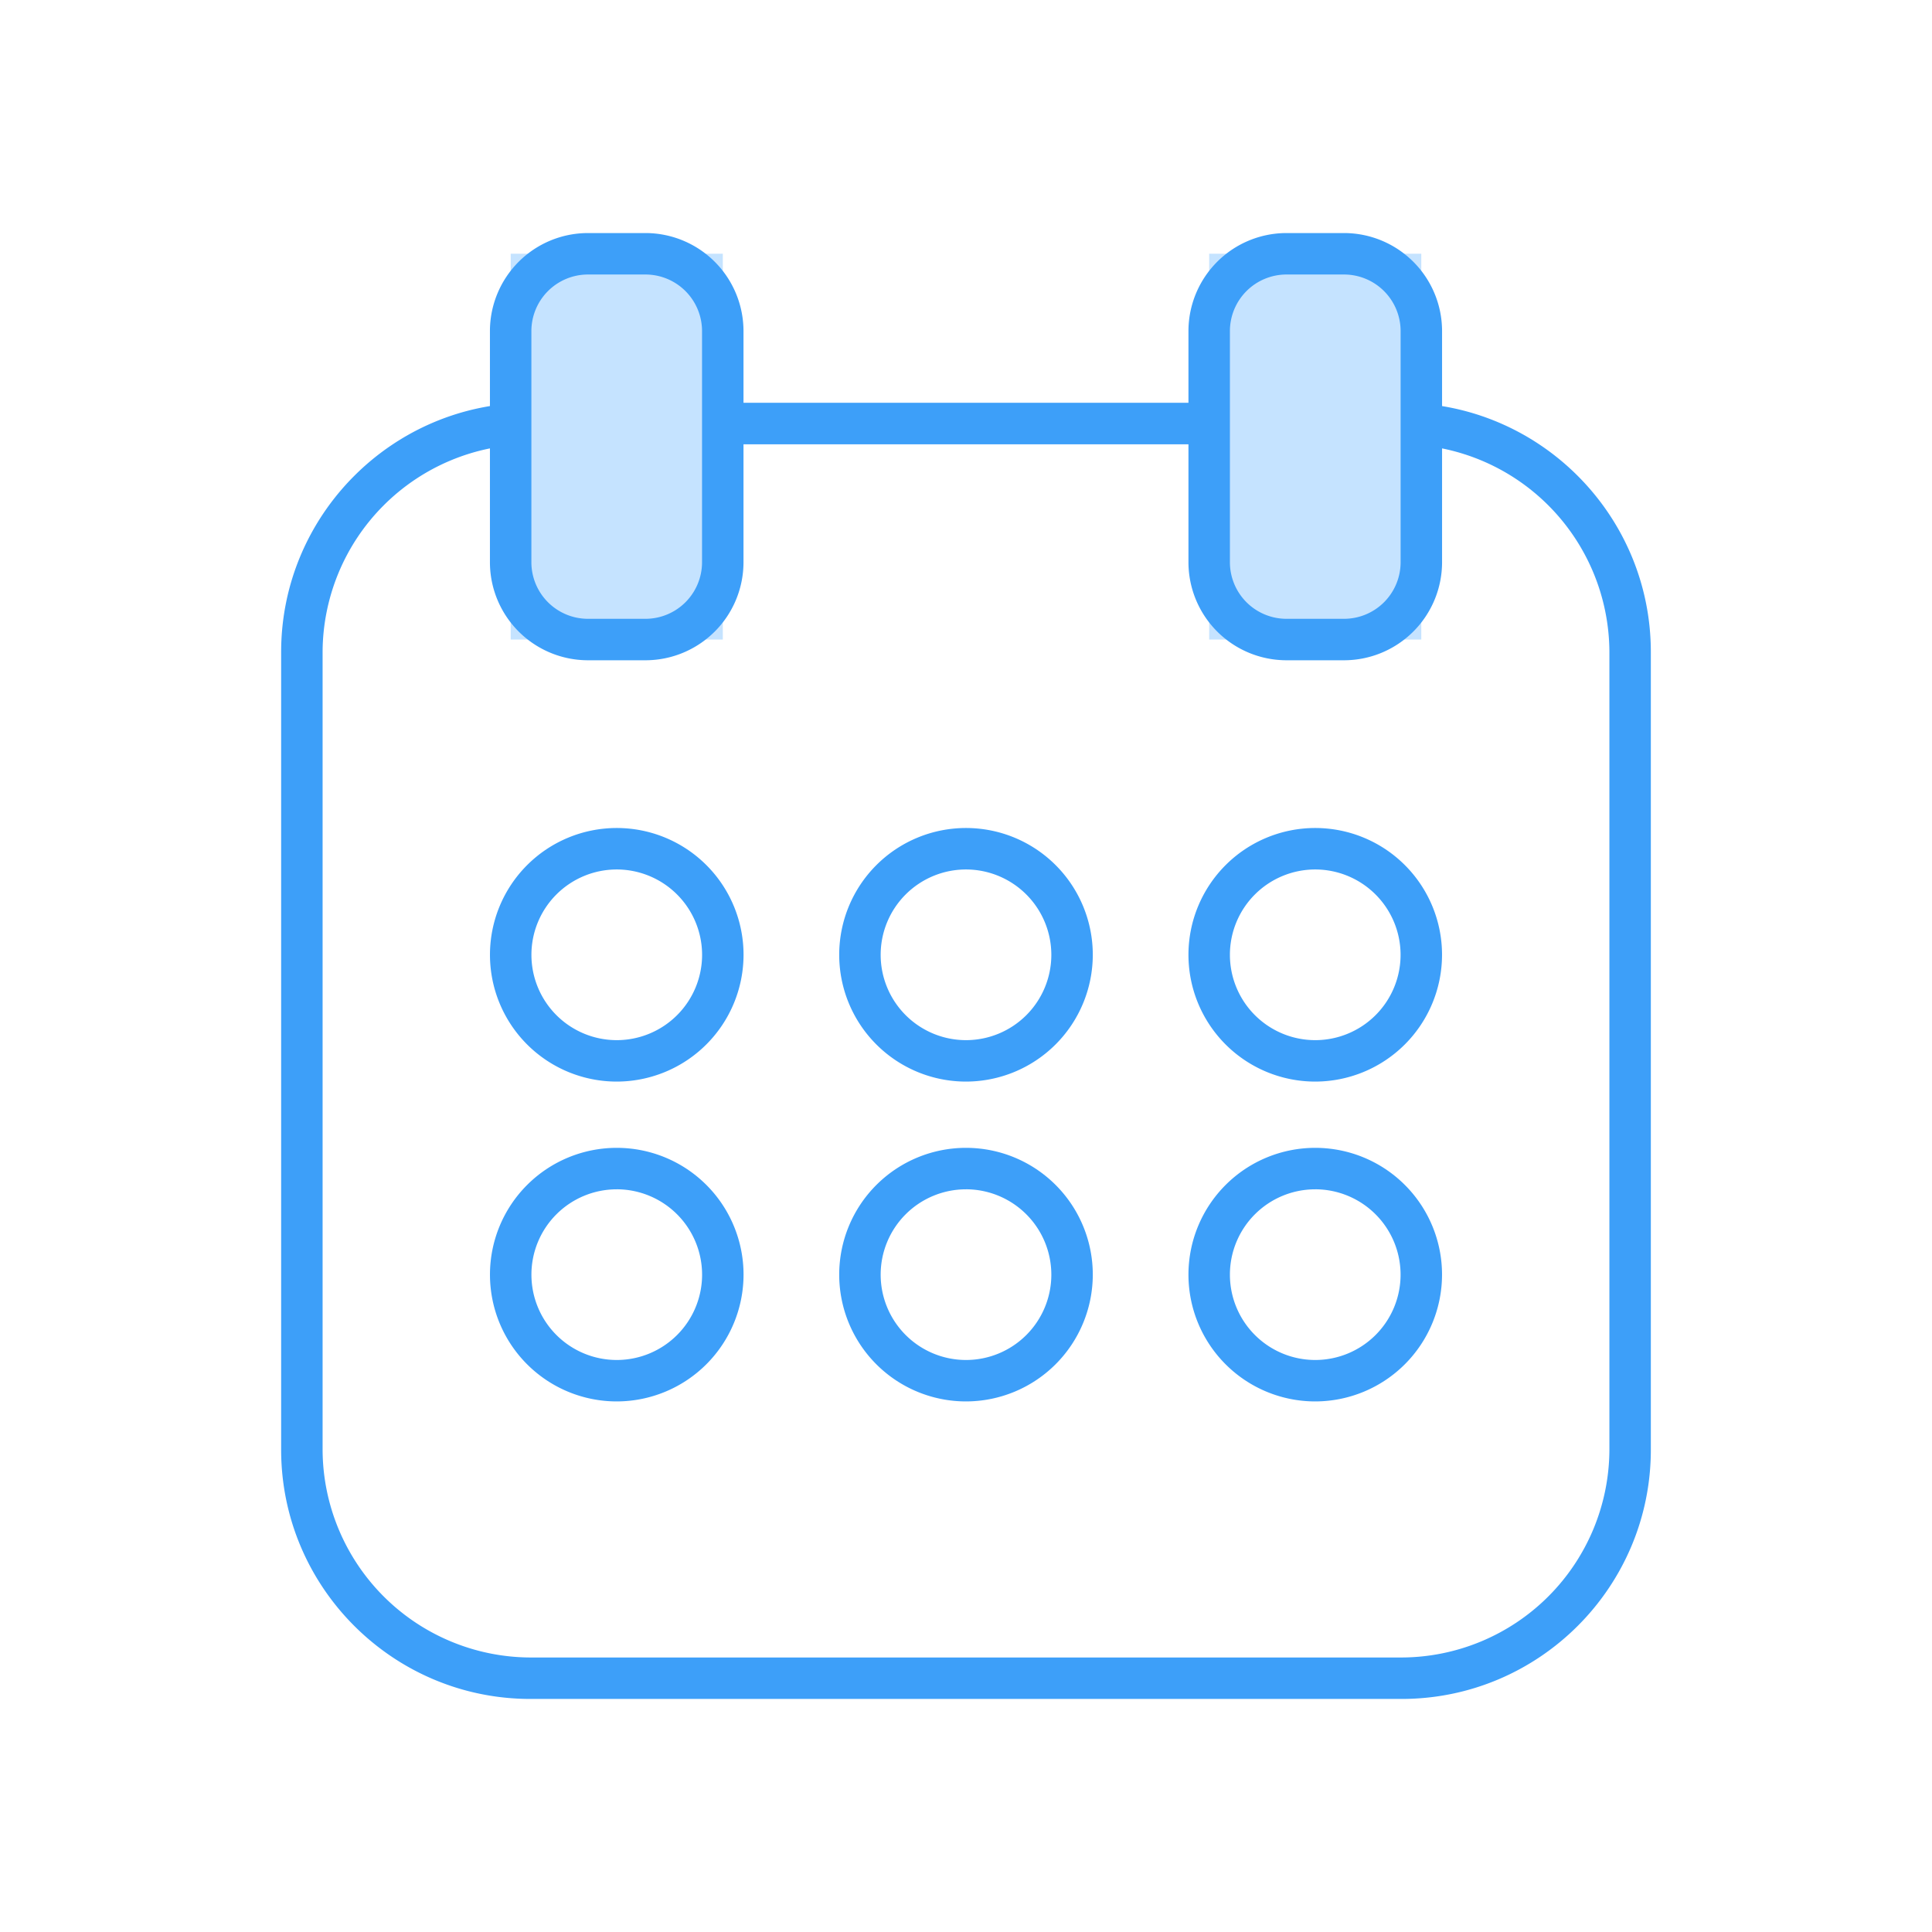 <?xml version="1.0" standalone="no"?><!DOCTYPE svg PUBLIC "-//W3C//DTD SVG 1.1//EN" "http://www.w3.org/Graphics/SVG/1.1/DTD/svg11.dtd"><svg t="1520307449060" class="icon" style="" viewBox="0 0 1024 1024" version="1.1" xmlns="http://www.w3.org/2000/svg" p-id="1552" xmlns:xlink="http://www.w3.org/1999/xlink" width="200" height="200"><defs><style type="text/css"></style></defs><path d="M742.854 900.477H281.146C208.285 900.477 149.012 841.229 149.012 768.368v-422.754c0-72.853 59.273-132.126 132.126-132.126h461.716c72.853 0 132.126 59.273 132.126 132.126v422.754C874.988 841.229 815.715 900.477 742.854 900.477zM281.146 235.487A110.514 110.514 0 0 0 170.984 345.641v422.754A110.514 110.514 0 0 0 281.146 878.504h461.707A110.514 110.514 0 0 0 853.016 768.368v-422.754a110.514 110.514 0 0 0-110.162-110.127z" fill="#3D9FF9" p-id="1553"></path><path d="M640.892 134.483l112.421 0 0 204.486-112.421 0 0-204.486Z" fill="#C5E3FF" p-id="1554"></path><path d="M712.391 349.956h-30.551a51.996 51.996 0 0 1-51.935-51.935V175.44A51.996 51.996 0 0 1 681.84 123.523H712.391a51.996 51.996 0 0 1 51.935 51.935v122.563A51.996 51.996 0 0 1 712.391 349.956zM681.84 145.496a29.997 29.997 0 0 0-29.962 29.962v122.563a29.997 29.997 0 0 0 29.962 29.962H712.391a29.997 29.997 0 0 0 29.962-29.962V175.44A29.997 29.997 0 0 0 712.391 145.496z" fill="#3D9FF9" p-id="1555"></path><path d="M270.688 134.483l112.421 0 0 204.486-112.421 0 0-204.486Z" fill="#C5E3FF" p-id="1556"></path><path d="M342.16 349.956H311.609a51.996 51.996 0 0 1-51.935-51.935V175.44A51.996 51.996 0 0 1 311.609 123.523h30.524a51.996 51.996 0 0 1 51.935 51.935v122.563a51.996 51.996 0 0 1-51.908 51.935zM311.609 145.496a29.997 29.997 0 0 0-29.962 29.962v122.563A29.997 29.997 0 0 0 311.609 327.983h30.524a29.997 29.997 0 0 0 29.962-29.962V175.44A29.997 29.997 0 0 0 342.16 145.496zM512 573.26a67.201 67.201 0 1 1 67.201-67.201A67.271 67.271 0 0 1 512 573.26z m0-112.421a45.229 45.229 0 1 0 45.229 45.229A45.272 45.272 0 0 0 512 460.839zM326.894 573.26a67.201 67.201 0 1 1 67.201-67.201 67.271 67.271 0 0 1-67.201 67.201z m0-112.421a45.229 45.229 0 1 0 45.229 45.229 45.272 45.272 0 0 0-45.229-45.229zM697.106 573.26a67.201 67.201 0 1 1 67.201-67.201 67.271 67.271 0 0 1-67.201 67.201z m0-112.421a45.229 45.229 0 1 0 45.229 45.229 45.272 45.272 0 0 0-45.229-45.229zM512 742.783a67.201 67.201 0 1 1 67.201-67.201A67.271 67.271 0 0 1 512 742.783z m0-112.421a45.229 45.229 0 1 0 45.229 45.229A45.272 45.272 0 0 0 512 630.354zM326.894 742.783a67.201 67.201 0 1 1 67.201-67.201 67.271 67.271 0 0 1-67.201 67.201z m0-112.421a45.229 45.229 0 1 0 45.229 45.229 45.272 45.272 0 0 0-45.229-45.237zM697.106 742.783a67.201 67.201 0 1 1 67.201-67.201 67.271 67.271 0 0 1-67.201 67.201z m0-112.421a45.229 45.229 0 1 0 45.229 45.229 45.272 45.272 0 0 0-45.229-45.237z" fill="#3D9FF9" p-id="1557"></path></svg>